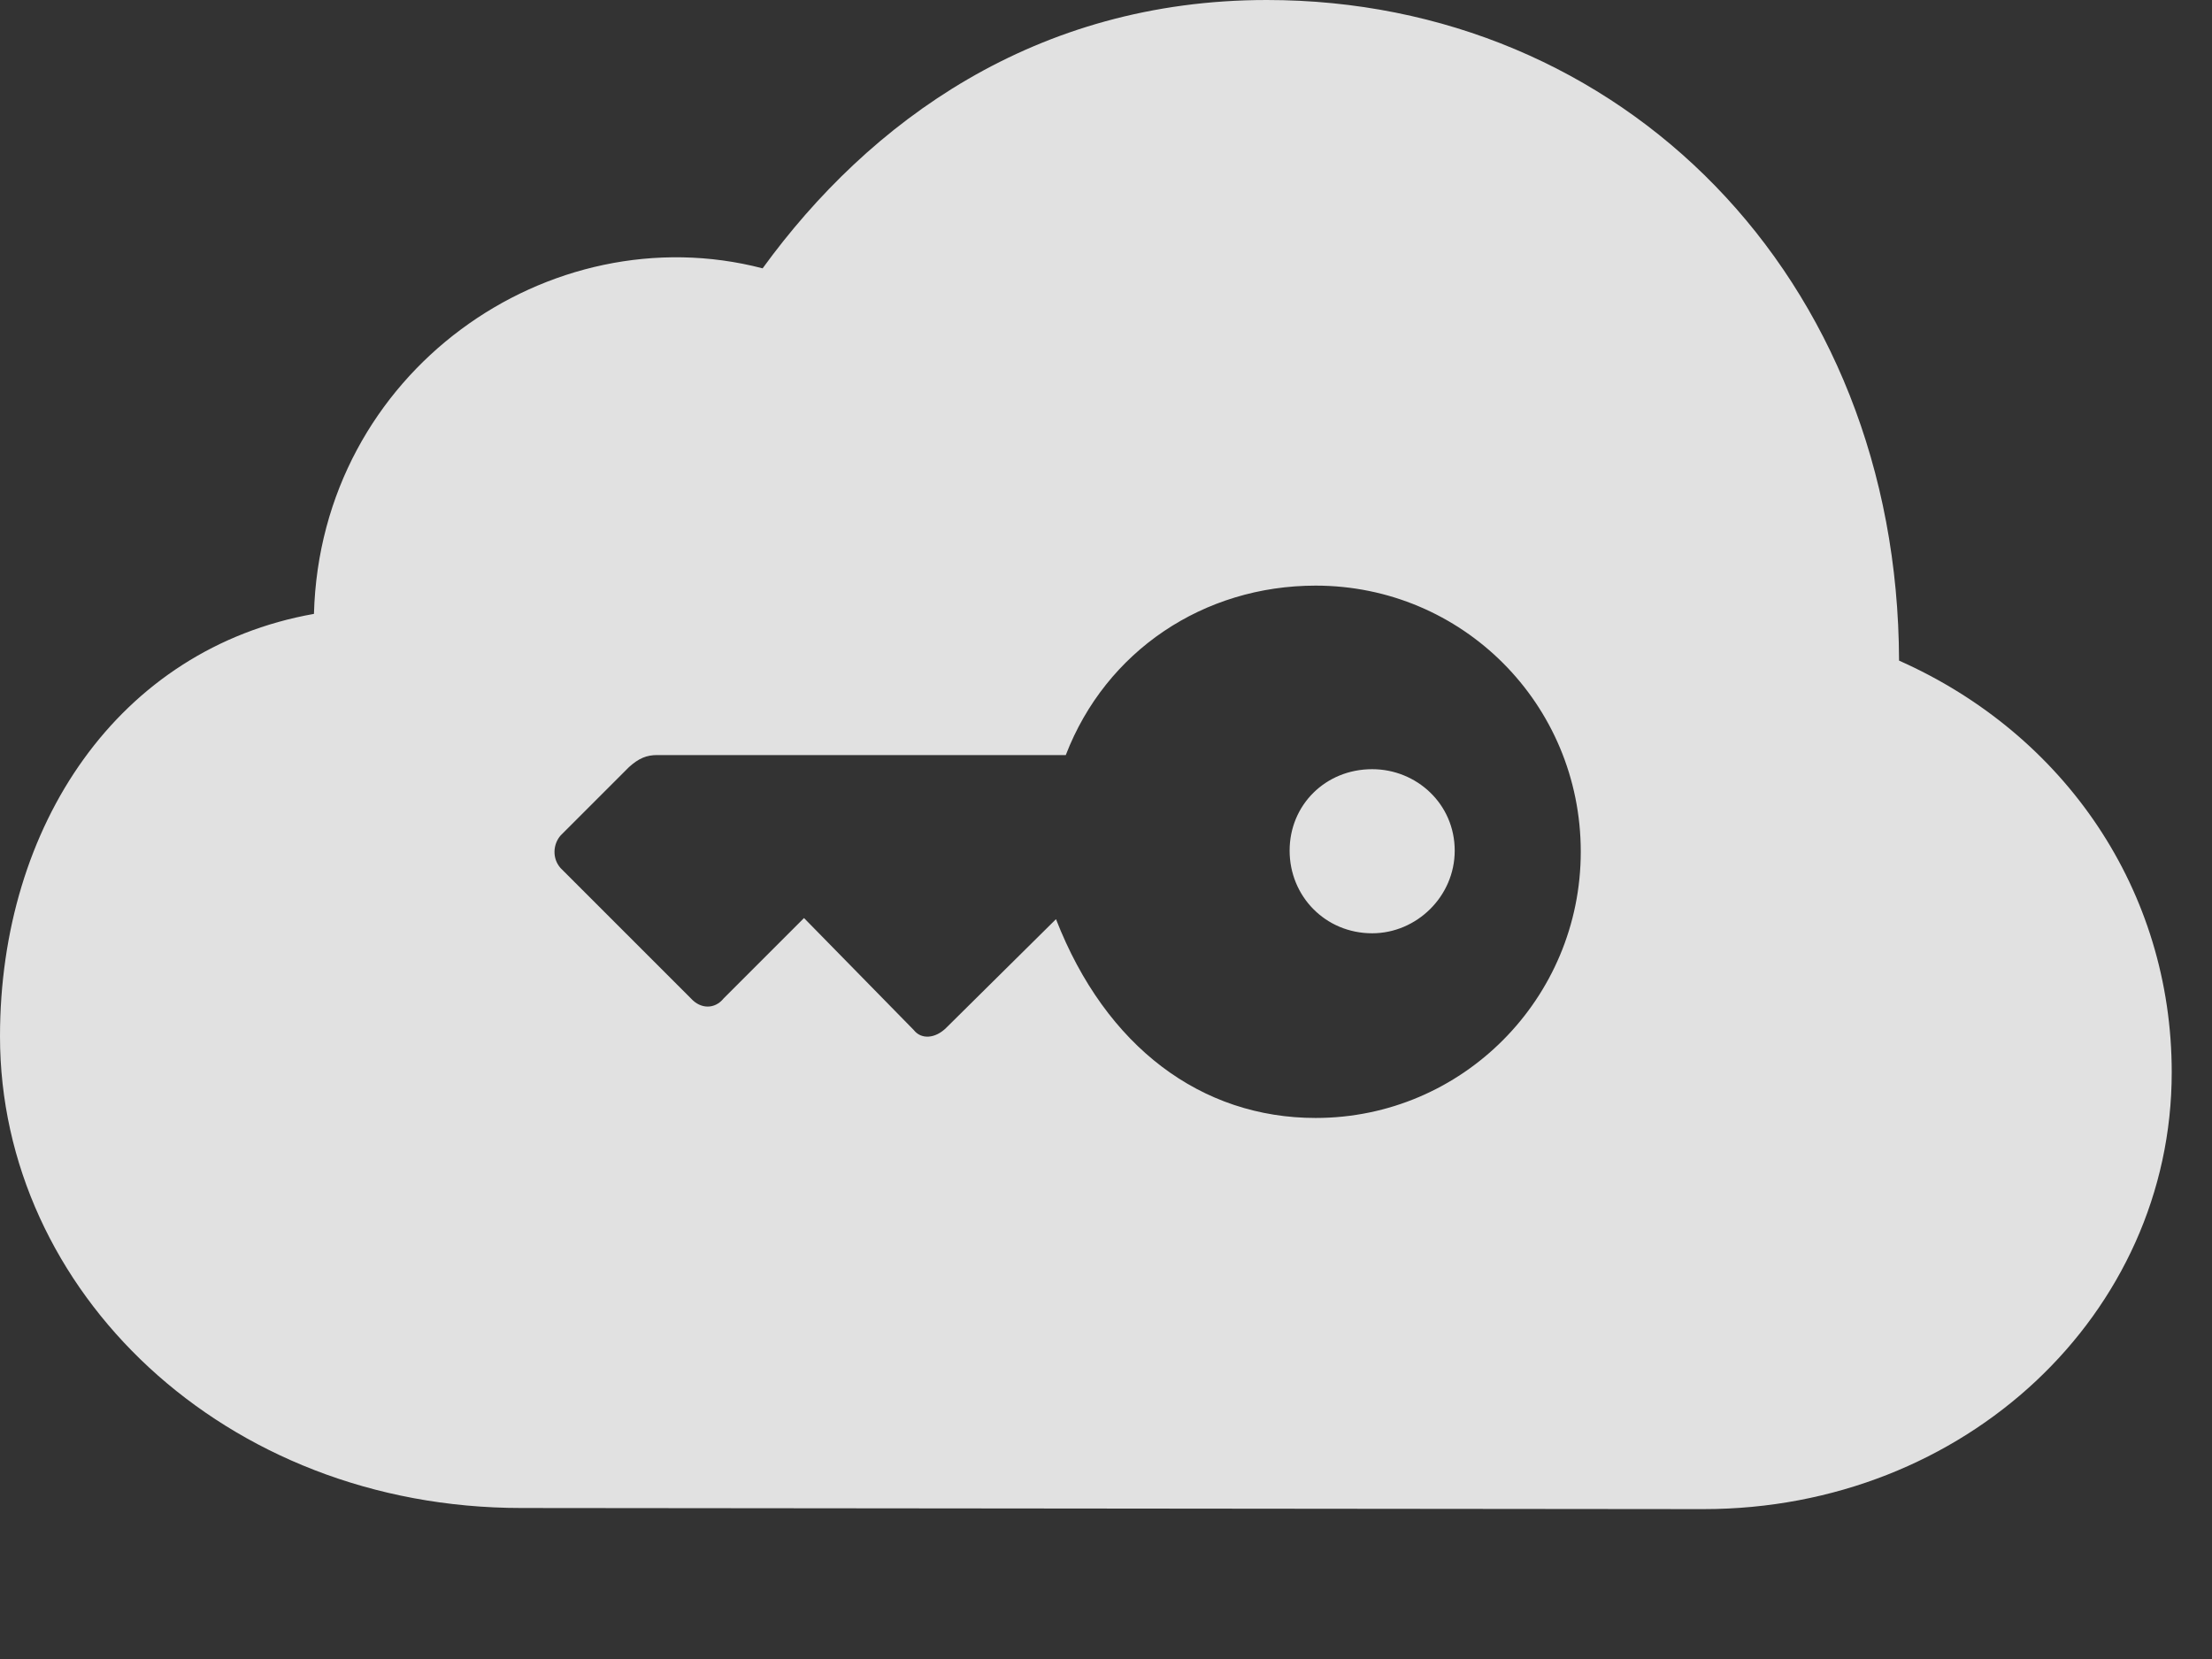 <?xml version="1.0" encoding="UTF-8"?>
<!--Generator: Apple Native CoreSVG 326-->
<!DOCTYPE svg
PUBLIC "-//W3C//DTD SVG 1.1//EN"
       "http://www.w3.org/Graphics/SVG/1.1/DTD/svg11.dtd">
<svg version="1.1" xmlns="http://www.w3.org/2000/svg" xmlns:xlink="http://www.w3.org/1999/xlink" viewBox="0 0 19.883 14.912">
 <rect x="0" y="0" width="19.883" height="14.912" fill="#333333" stroke="none"/>
 <g>
  <rect height="14.912" opacity="0" width="19.883" x="0" y="0"/>
  <path d="M17.07 5.938C18.564 6.602 19.521 8.008 19.521 9.639C19.521 11.807 17.666 13.565 15.312 13.565L4.688 13.555C2.012 13.555 0 11.602 0 9.316C0 7.422 1.064 5.83 2.822 5.518C2.881 3.34 4.941 1.914 6.855 2.412C7.812 1.094 9.307 0 11.387 0C14.57 0 17.061 2.48 17.07 5.938ZM9.58 6.787L5.908 6.787C5.811 6.787 5.742 6.816 5.654 6.895L5.039 7.51C4.971 7.588 4.961 7.715 5.039 7.803L6.211 8.975C6.299 9.072 6.426 9.072 6.504 8.975L7.227 8.252L8.213 9.258C8.281 9.346 8.408 9.336 8.506 9.238L9.492 8.262C9.941 9.414 10.801 10.049 11.826 10.049C13.145 10.049 14.209 8.975 14.209 7.656C14.209 6.328 13.145 5.264 11.826 5.264C10.82 5.264 9.941 5.85 9.58 6.787ZM13.076 7.646C13.076 8.057 12.734 8.389 12.334 8.389C11.914 8.389 11.592 8.057 11.592 7.646C11.592 7.236 11.914 6.914 12.334 6.914C12.734 6.914 13.076 7.227 13.076 7.646Z" fill="white" fill-opacity="0.85"/>
 </g>
</svg>
